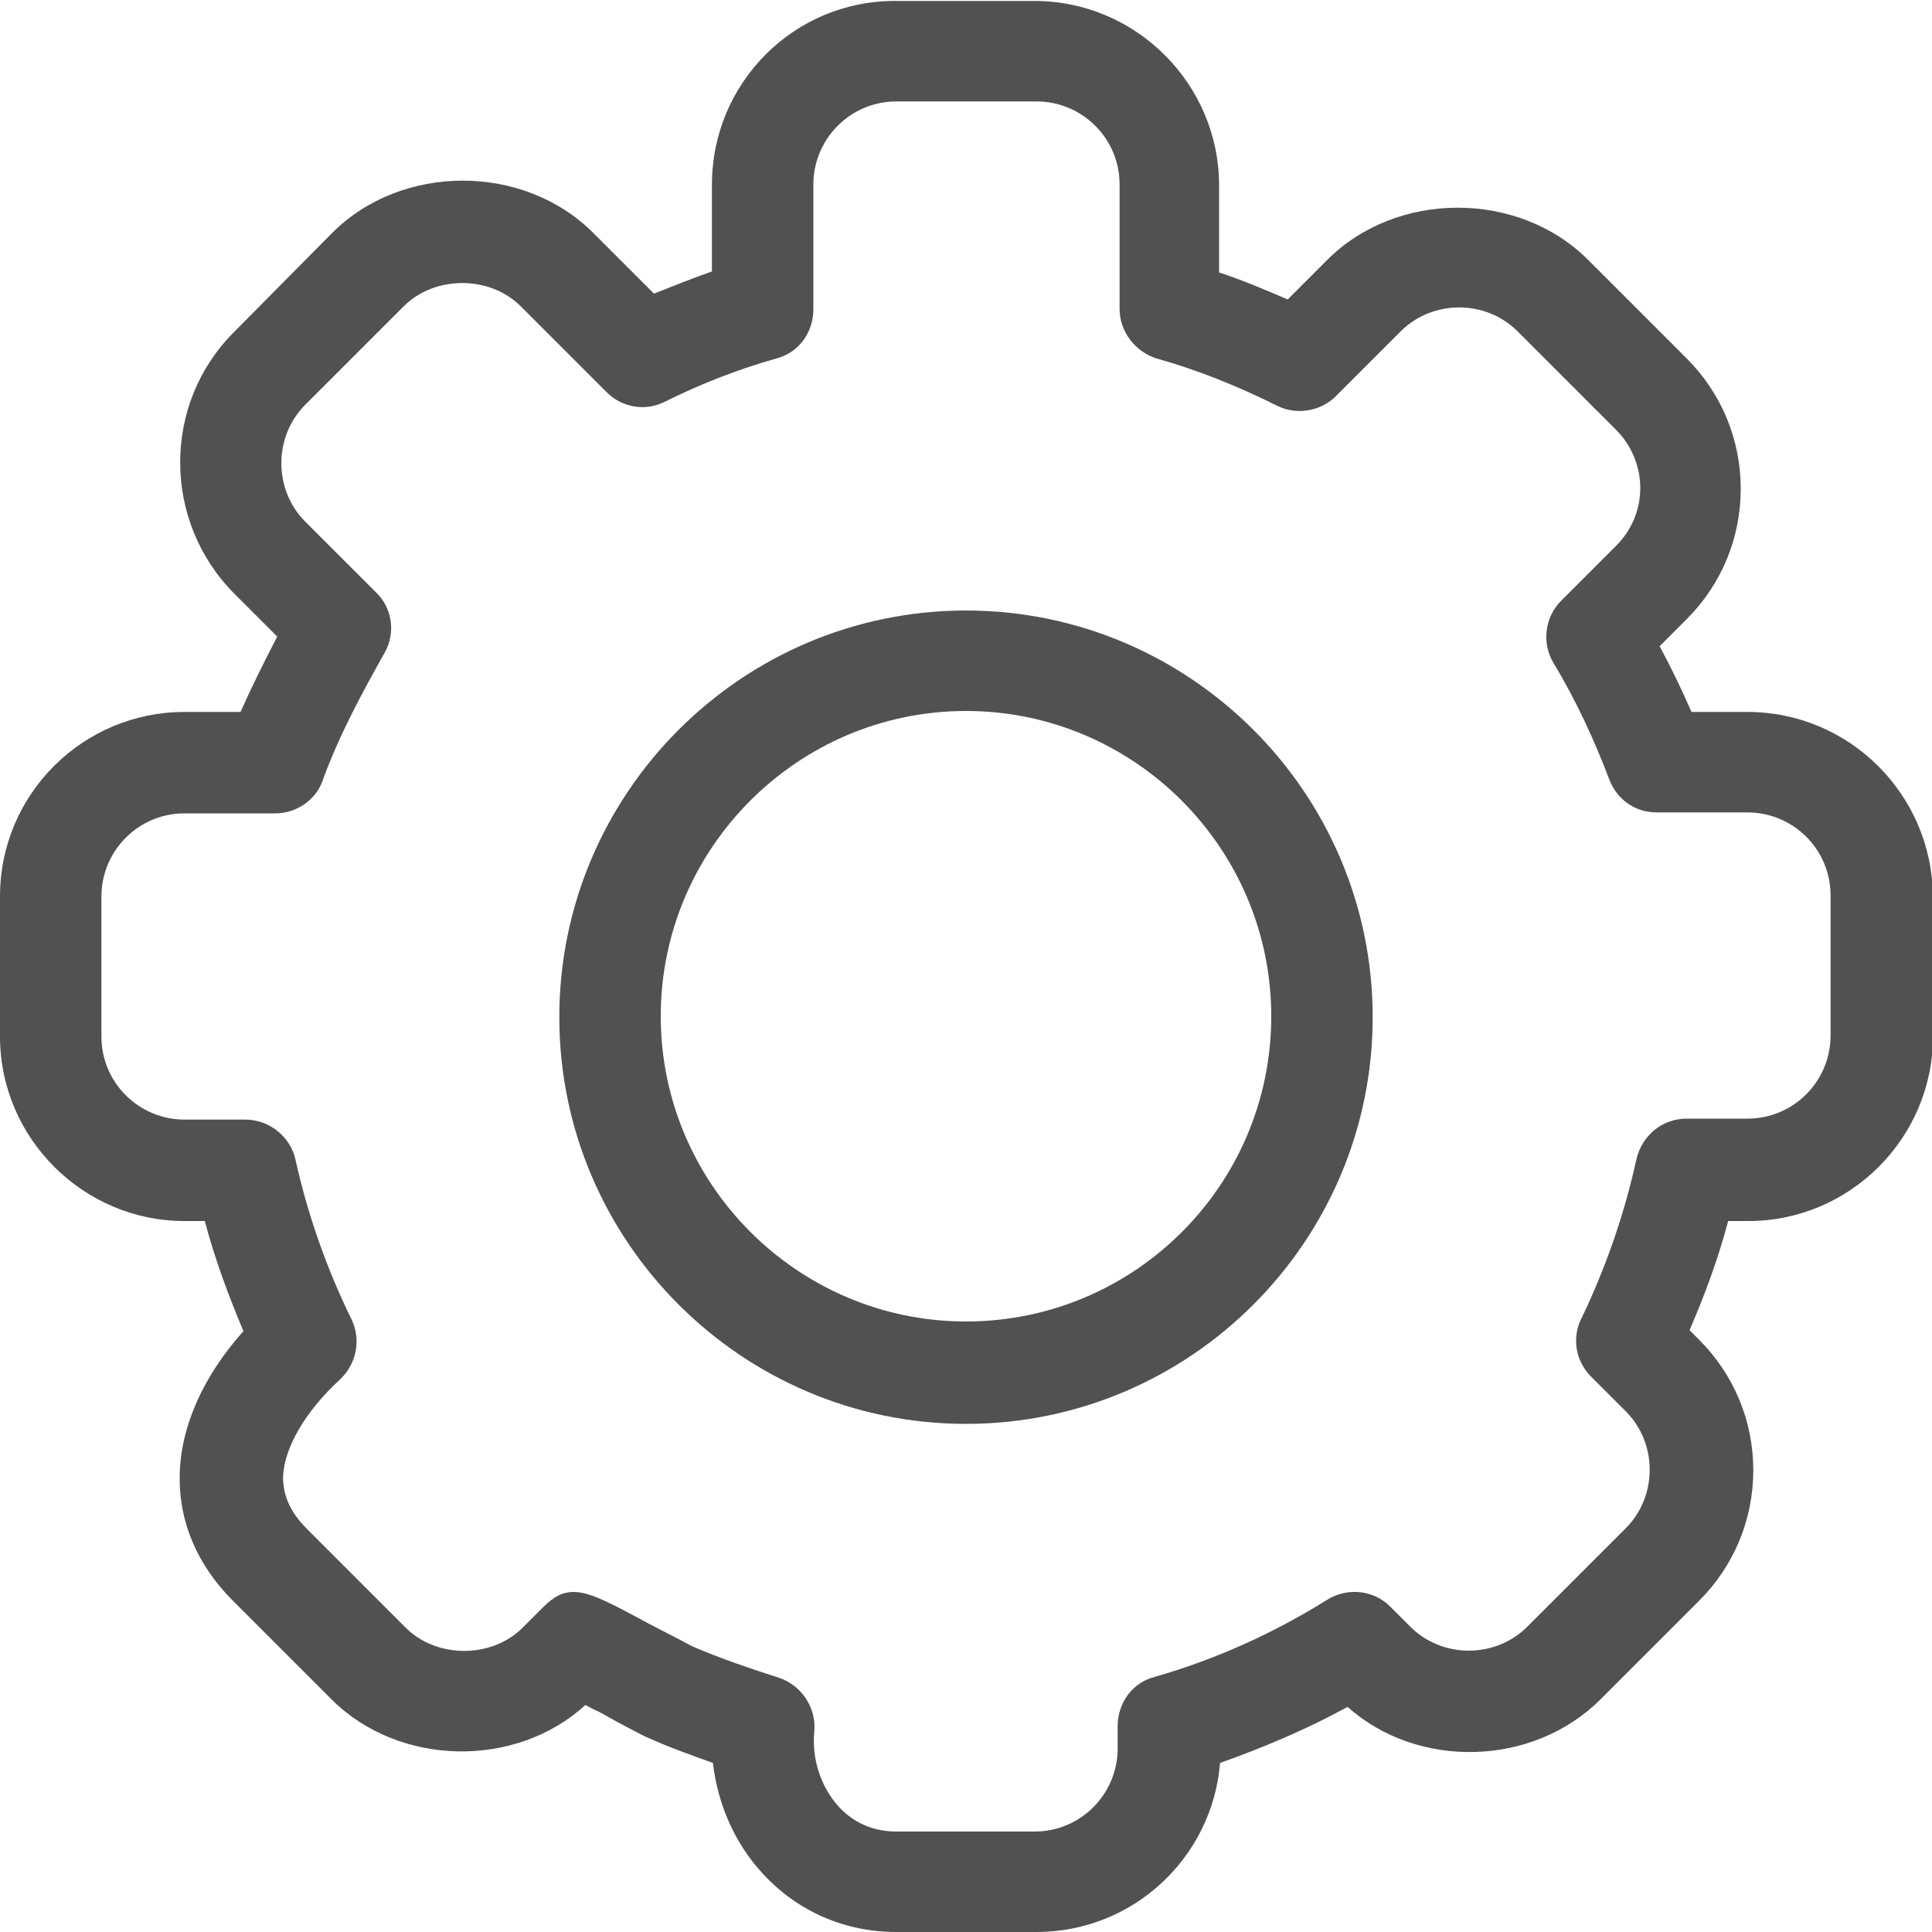 <svg t="1603870631896" class="icon" viewBox="0 0 1024 1024" version="1.1" xmlns="http://www.w3.org/2000/svg" p-id="14080" width="64" height="64"><path d="M512 323.584c-118.784 0-215.552 96.768-215.552 215.552s96.768 215.552 215.552 215.552 215.552-96.768 215.552-215.552-96.768-215.552-215.552-215.552z m0 376.832c-89.088 0-161.792-72.704-161.792-161.792 0-89.088 72.704-161.792 161.792-161.792s161.792 72.704 161.792 161.792c0 89.6-72.704 161.792-161.792 161.792z" fill="#515151" p-id="14081"></path><path d="M926.208 377.344h-29.696c-5.12-11.776-10.752-23.552-16.896-34.816l14.336-14.336c18.432-18.432 28.672-43.008 28.672-69.12s-10.24-50.688-28.672-69.12l-52.224-52.224c-36.864-36.864-101.376-36.864-138.24 0l-20.992 20.992c-11.776-5.12-24.064-10.24-36.352-14.336v-46.08c0-53.76-44.032-97.792-97.792-97.792H475.136c-54.272-0.512-97.792 43.52-97.792 97.28v46.08c-10.24 3.584-20.48 7.68-30.72 11.776l-32.256-32.256c-36.864-36.864-101.376-36.864-138.24 0L123.904 176.128c-37.888 37.888-37.888 99.84 0 138.24l23.04 23.04c-6.656 12.8-13.312 26.112-19.456 39.936h-29.696C44.032 377.344 0 420.864 0 475.136v74.24c0 53.76 44.032 97.792 97.792 97.792h10.752c5.12 19.456 12.288 38.912 20.48 58.368-21.504 24.064-33.28 50.688-33.792 76.288-0.512 24.576 9.216 47.616 28.16 66.56l52.224 52.224c35.84 35.84 97.792 36.864 134.656 3.072 2.048 1.024 4.608 2.56 7.168 3.584 11.776 6.656 23.552 12.8 26.112 13.824 11.264 5.12 23.04 9.216 34.304 13.312 2.56 22.016 11.776 43.008 26.624 58.88 18.432 19.968 43.52 30.72 70.656 30.72h74.24c51.2 0 93.184-39.424 97.28-89.6 23.04-8.192 46.08-17.92 67.584-29.696 37.376 33.28 98.304 31.744 134.144-4.096l52.224-52.224c18.432-18.432 28.672-43.008 28.672-69.12s-10.24-50.688-28.672-69.12l-5.12-5.12c8.192-18.944 15.36-38.4 20.48-57.856h10.752c53.76 0 97.792-44.032 97.792-97.792V475.136c-0.512-54.272-44.544-97.792-98.304-97.792z m44.032 171.52c0 24.064-19.456 44.032-44.032 44.032h-32.256c-12.8 0-23.552 8.704-26.624 21.504-6.144 28.16-15.872 56.832-29.184 84.48-5.12 10.24-3.072 22.528 5.12 30.72l18.432 18.432c16.896 16.896 16.896 45.056 0 61.952l-52.224 52.224c-16.896 16.896-45.056 16.896-61.952 0l-10.752-10.752c-8.704-8.704-22.528-10.24-33.28-3.584-28.672 17.92-59.392 31.744-91.648 40.96-11.776 3.072-19.456 13.824-19.456 26.112v11.776c0 24.064-19.456 44.032-44.032 44.032H475.136c-15.36 0-25.088-7.168-30.72-13.312-9.216-10.24-14.336-25.088-12.8-39.936 1.024-12.288-6.656-24.064-18.432-28.16-14.336-4.608-31.232-10.24-46.592-16.896-2.56-1.536-12.8-6.656-22.528-11.776-19.968-10.752-31.232-16.896-39.936-16.896-6.144 0-10.752 2.56-16.384 8.192l-10.752 10.752c-16.384 16.384-45.568 16.384-61.952 0l-52.224-52.224c-8.704-8.704-12.8-17.408-12.8-27.648 0.512-15.36 11.776-34.816 30.208-51.712 8.704-8.192 11.264-20.992 6.144-31.744-13.824-28.16-23.552-56.832-29.696-84.48-2.56-12.288-13.824-21.504-26.624-21.504h-32.256c-24.064 0-44.032-19.456-44.032-44.032V475.136c0-24.064 19.456-44.032 44.032-44.032h48.128c11.264 0 21.504-7.168 25.088-17.408 8.704-24.064 20.992-46.592 32.768-67.584 6.144-10.752 4.096-24.064-4.608-32.256L161.792 276.48c-16.896-16.896-16.896-45.056 0-61.952l52.224-52.224c16.384-16.384 45.568-16.384 61.952 0l45.568 45.568c8.192 8.192 20.48 10.24 30.72 5.12 19.456-9.728 39.424-17.408 59.392-23.04 11.776-3.072 19.456-13.824 19.456-26.112V97.792c0-24.064 19.456-44.032 44.032-44.032h74.24c24.064 0 44.032 19.456 44.032 44.032V163.84c0 11.776 8.192 22.528 19.456 26.112 22.016 6.144 43.52 14.848 64 25.088 10.24 5.12 23.04 3.072 31.232-5.12l34.304-34.304c16.896-16.896 45.056-16.896 61.952 0l52.224 52.224c8.192 8.192 12.8 19.456 12.8 30.72 0 11.776-4.608 22.528-12.8 30.72l-29.184 29.184c-8.704 8.704-10.24 22.528-4.096 32.768 11.776 19.456 21.504 40.448 29.696 61.952 4.096 10.752 13.824 17.408 25.088 17.408h48.128c24.064 0 44.032 19.456 44.032 44.032v74.24z" fill="#515151" p-id="14082"></path></svg>
